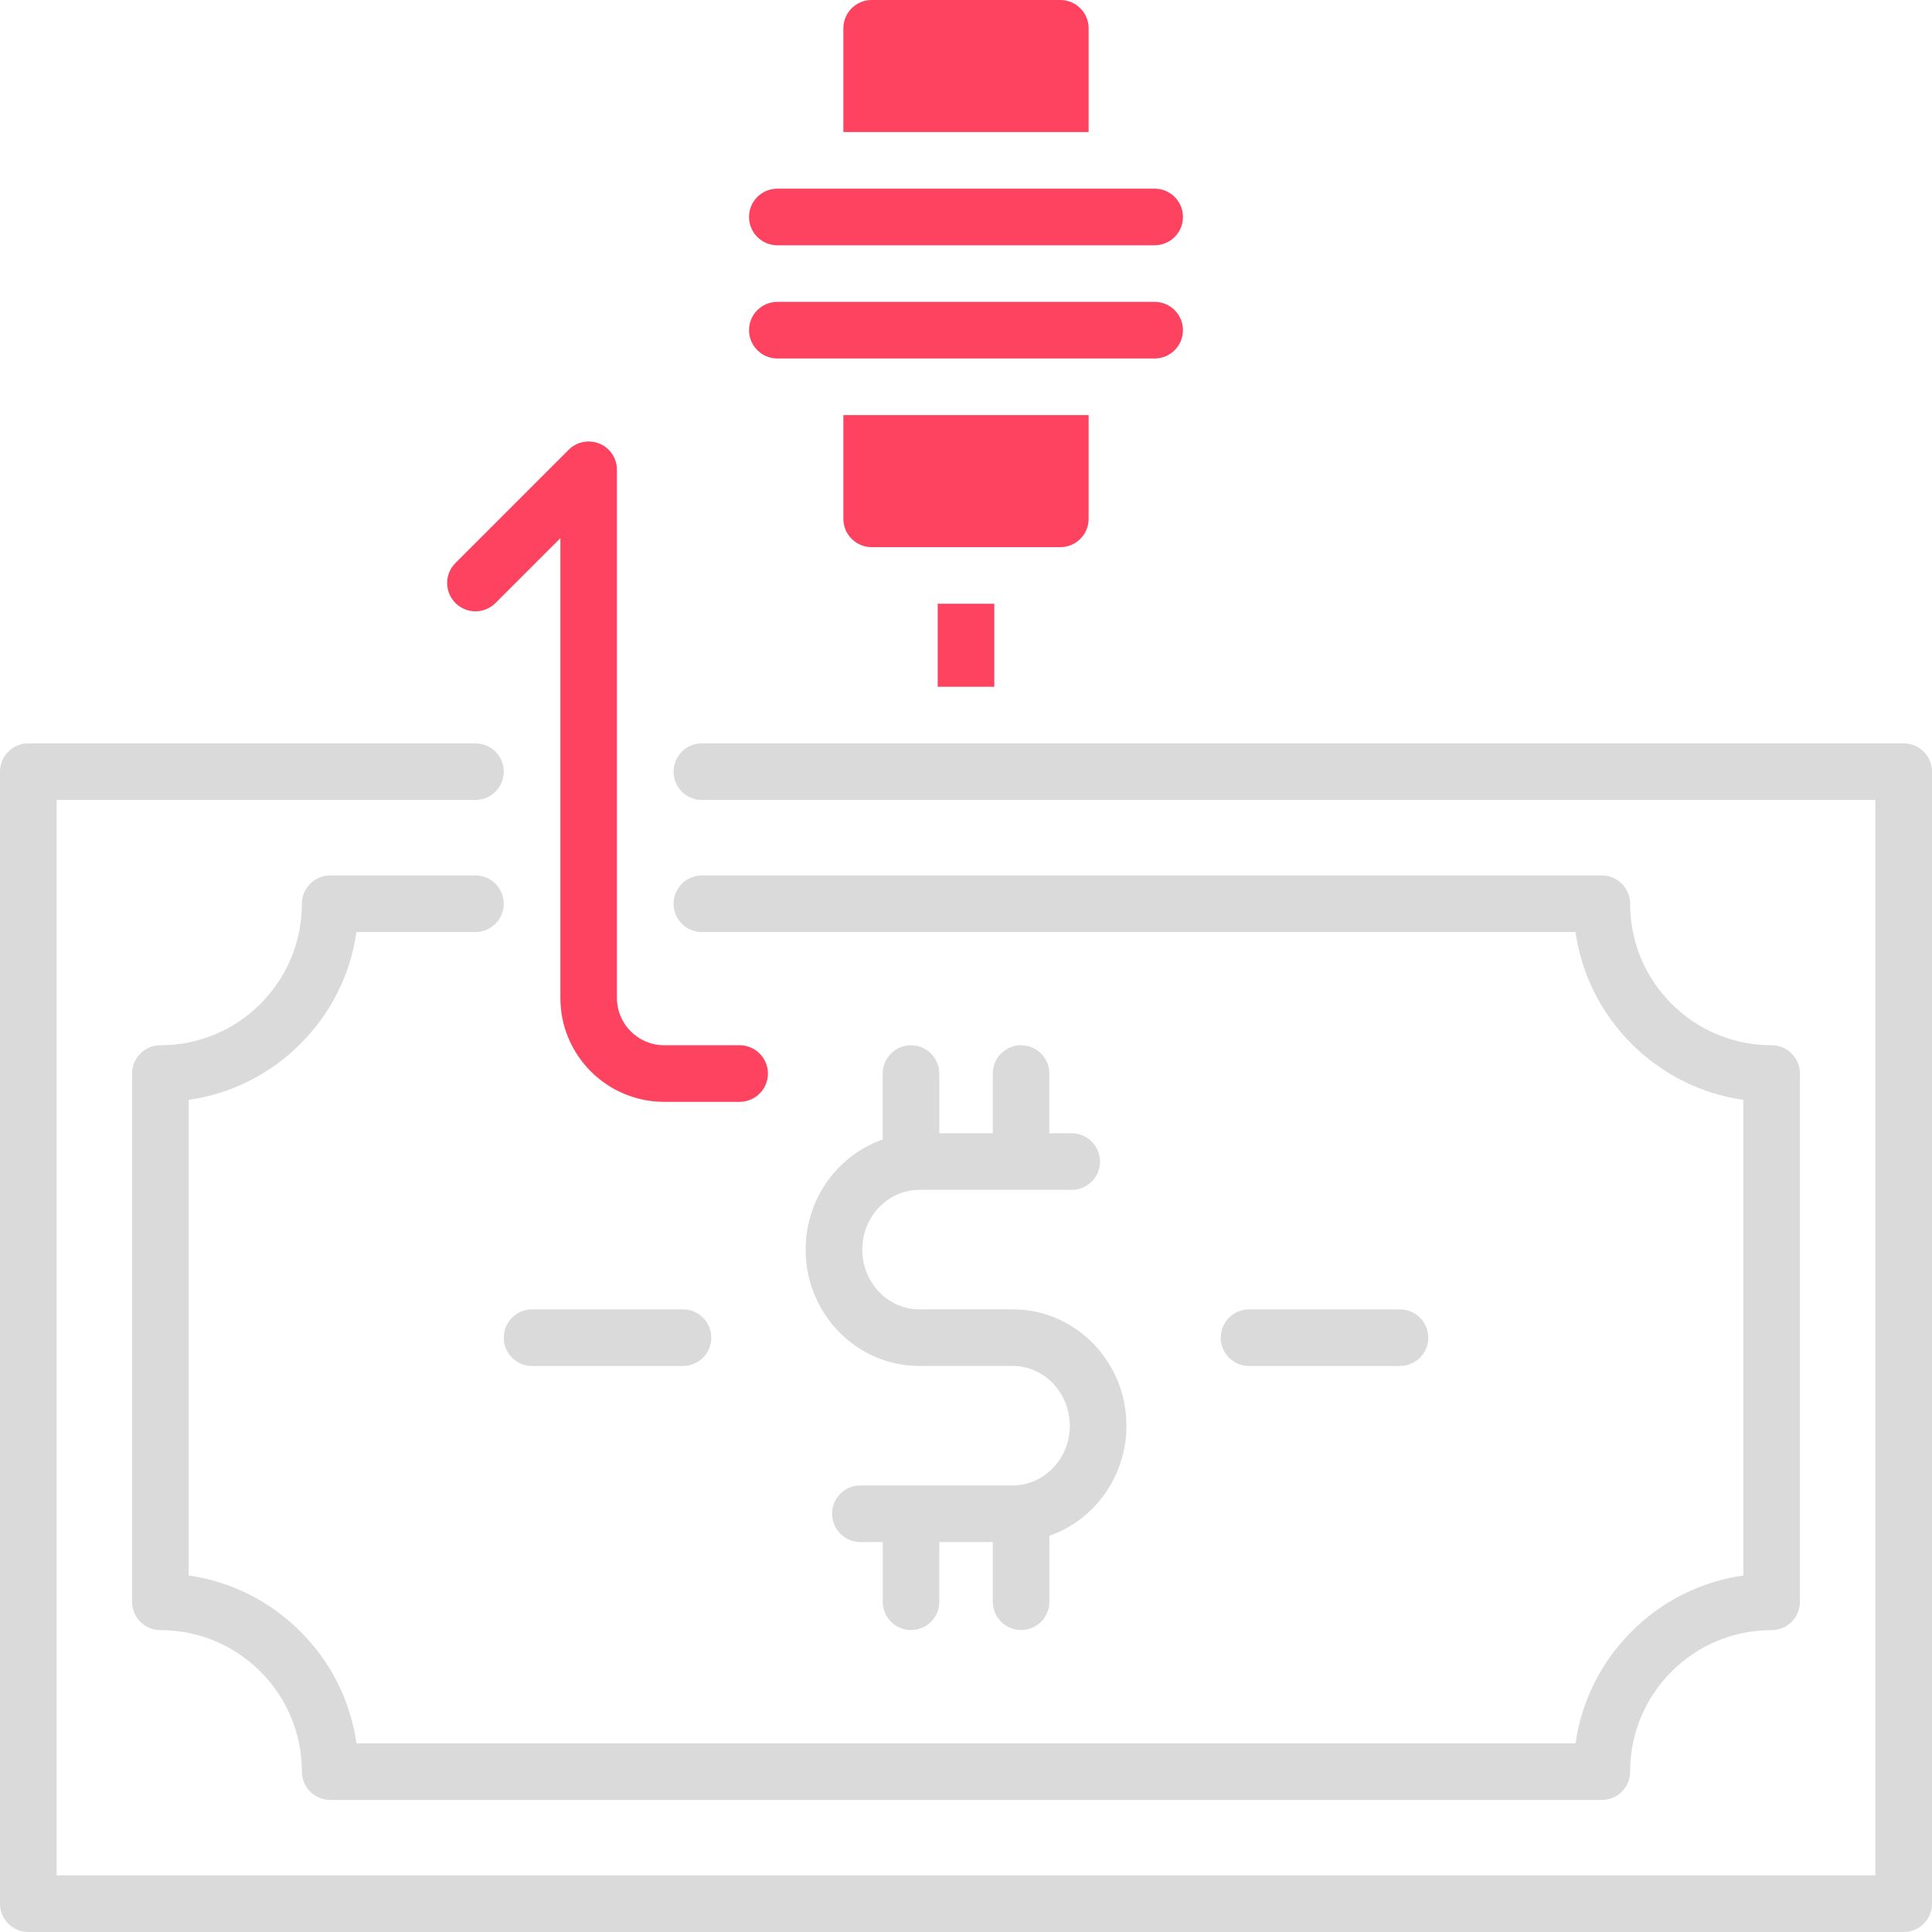 <?xml version="1.0" encoding="UTF-8"?>
<svg id="OBJECT" xmlns="http://www.w3.org/2000/svg" viewBox="0 0 512 512">
  <defs>
    <style>
      .cls-1 {
        fill: #FD4360;
      }

      .cls-2 {
        fill: #dadada;
      }
    </style>
  </defs>
  <g>
    <path class="cls-2" d="M504.5,197H186c-4.14,0-7.5,3.36-7.5,7.5s3.36,7.5,7.5,7.5H497V497H15V212H126c4.14,0,7.5-3.36,7.5-7.5s-3.36-7.5-7.5-7.5H7.5c-4.14,0-7.5,3.36-7.5,7.5V504.5c0,4.14,3.36,7.5,7.5,7.5H504.5c4.14,0,7.5-3.36,7.5-7.5V204.5c0-4.14-3.36-7.5-7.5-7.5Z"/>
    <path class="cls-2" d="M79.62,276.62c8.13-8.13,13.26-18.45,14.85-29.62h31.53c4.14,0,7.5-3.36,7.5-7.5s-3.36-7.5-7.5-7.5h-38.5c-4.14,0-7.5,3.36-7.5,7.5,0,10.02-3.9,19.43-10.98,26.52s-16.5,10.98-26.52,10.98c-4.14,0-7.5,3.36-7.5,7.5v140c0,4.14,3.36,7.5,7.5,7.5,10.02,0,19.43,3.9,26.52,10.98,7.08,7.08,10.98,16.5,10.98,26.52,0,4.14,3.36,7.5,7.5,7.5H424.5c4.14,0,7.5-3.36,7.5-7.5,0-10.02,3.9-19.43,10.98-26.52s16.5-10.98,26.52-10.98c4.14,0,7.5-3.36,7.5-7.5v-140c0-4.14-3.36-7.5-7.5-7.5-10.02,0-19.43-3.9-26.52-10.98-7.08-7.08-10.98-16.5-10.98-26.52,0-4.14-3.36-7.5-7.5-7.5H186c-4.14,0-7.5,3.36-7.5,7.5s3.36,7.5,7.5,7.5h231.53c1.59,11.18,6.72,21.5,14.85,29.62,8.13,8.12,18.44,13.26,29.62,14.85v126.06c-11.18,1.59-21.5,6.72-29.62,14.85-8.13,8.13-13.26,18.45-14.85,29.62H94.47c-1.59-11.18-6.72-21.5-14.85-29.62-8.13-8.12-18.44-13.26-29.62-14.85v-126.06c11.18-1.59,21.5-6.72,29.62-14.85Z"/>
    <path class="cls-2" d="M241.42,277c-4.14,0-7.5,3.36-7.5,7.5v17.48c-11.86,4.14-20.42,15.66-20.42,29.18,0,17,13.51,30.83,30.12,30.83h24.77c8.33,0,15.12,7.1,15.12,15.83s-6.78,15.83-15.12,15.83h-40.38c-4.14,0-7.5,3.36-7.5,7.5s3.36,7.5,7.5,7.5h5.92v15.83c0,4.14,3.36,7.5,7.5,7.5s7.5-3.36,7.5-7.5v-15.83h14.17v15.83c0,4.14,3.36,7.5,7.5,7.5s7.5-3.36,7.5-7.5v-17.48c11.86-4.14,20.42-15.66,20.42-29.18,0-17-13.51-30.83-30.12-30.83h-24.77c-8.33,0-15.12-7.1-15.12-15.83s6.78-15.83,15.12-15.83h40.38c4.14,0,7.5-3.36,7.5-7.5s-3.36-7.5-7.5-7.5h-5.92v-15.83c0-4.14-3.36-7.5-7.5-7.5s-7.5,3.36-7.5,7.5v15.83h-14.17v-15.83c0-4.14-3.36-7.5-7.5-7.5Z"/>
    <path class="cls-2" d="M371,362c4.14,0,7.5-3.36,7.5-7.5s-3.36-7.5-7.5-7.5h-40c-4.14,0-7.5,3.36-7.5,7.5s3.36,7.5,7.5,7.5h40Z"/>
    <path class="cls-2" d="M141,362h40c4.14,0,7.5-3.36,7.5-7.5s-3.36-7.5-7.5-7.5h-40c-4.14,0-7.5,3.36-7.5,7.5s3.36,7.5,7.5,7.5Z"/>
  </g>
  <g>
    <rect class="cls-1" x="248.5" y="160" width="15" height="22"/>
    <path class="cls-1" d="M196,277h-20c-6.89,0-12.5-5.61-12.5-12.5V124.5c0-3.03-1.83-5.77-4.63-6.93-2.8-1.16-6.03-.52-8.17,1.63l-30,30c-2.93,2.93-2.93,7.68,0,10.61,2.93,2.93,7.68,2.93,10.61,0l17.2-17.2v121.89c0,15.16,12.34,27.5,27.5,27.5h20c4.14,0,7.5-3.36,7.5-7.5s-3.36-7.5-7.5-7.5Z"/>
    <path class="cls-1" d="M306,80h-100c-4.14,0-7.5,3.36-7.5,7.5s3.36,7.5,7.5,7.5h100c4.14,0,7.5-3.36,7.5-7.5s-3.36-7.5-7.5-7.5Z"/>
    <path class="cls-1" d="M206,65h100c4.14,0,7.5-3.36,7.5-7.5s-3.36-7.5-7.5-7.5h-100c-4.14,0-7.5,3.36-7.5,7.5s3.36,7.5,7.5,7.5Z"/>
    <path class="cls-1" d="M288.5,7.5c0-4.14-3.36-7.5-7.5-7.5h-50c-4.14,0-7.5,3.36-7.5,7.5v27.5h65V7.5Z"/>
    <path class="cls-1" d="M223.5,137.5c0,4.14,3.36,7.5,7.5,7.5h50c4.14,0,7.5-3.36,7.5-7.5v-27.5h-65v27.5Z"/>
  </g>
</svg>
